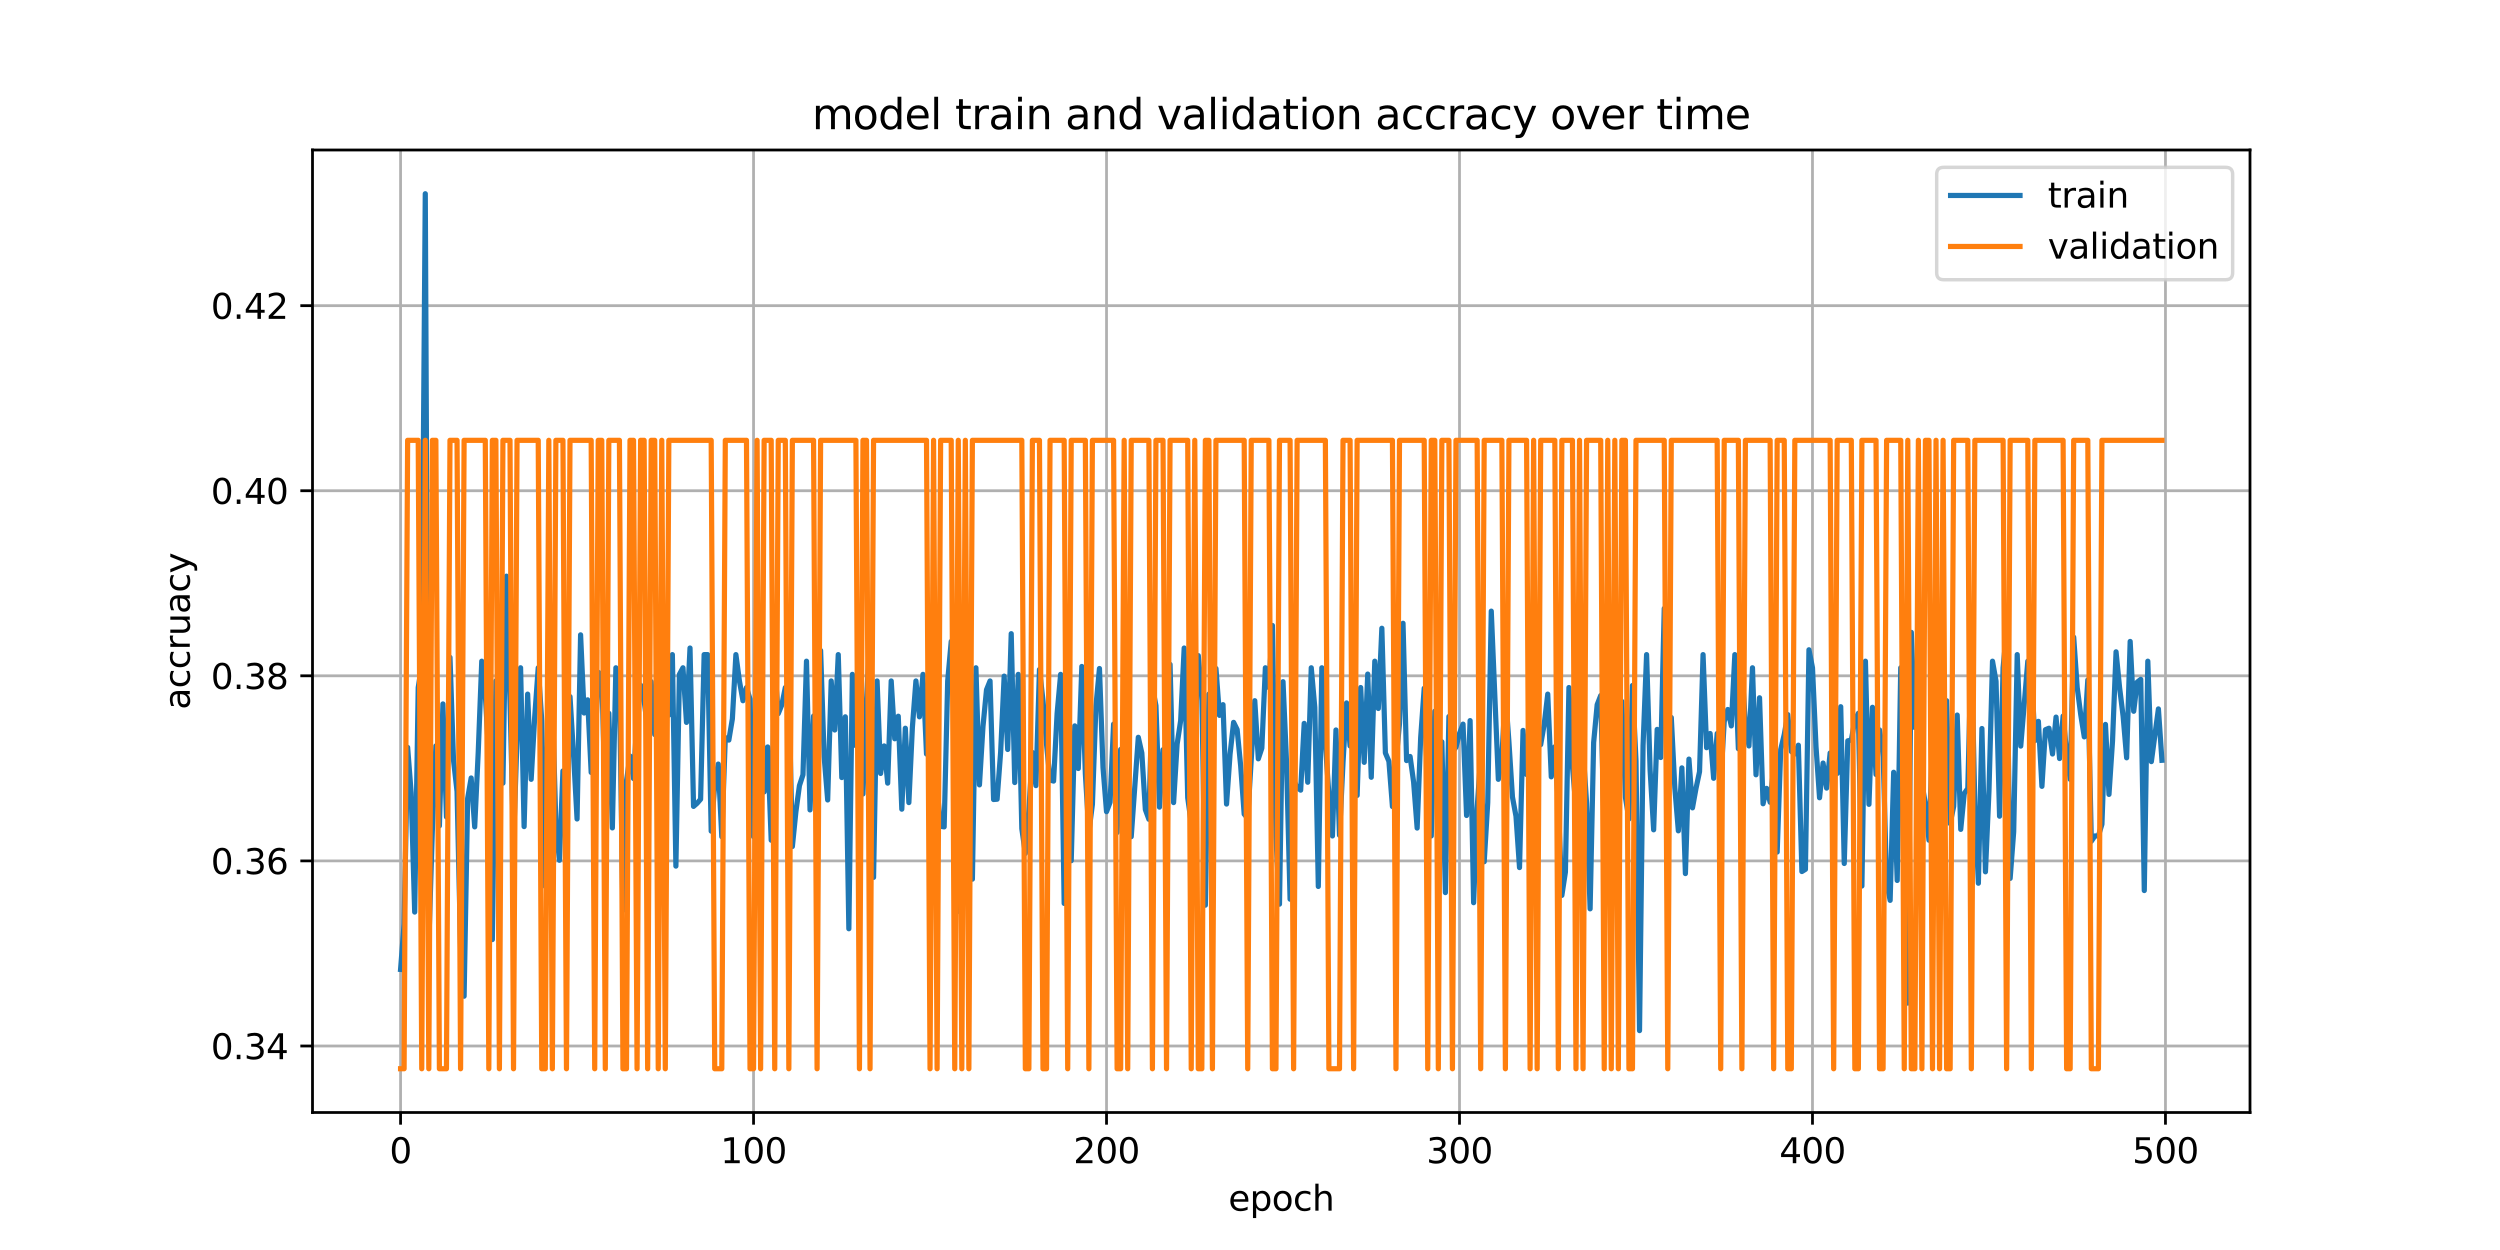 <?xml version="1.0" encoding="utf-8" standalone="no"?>
<!DOCTYPE svg PUBLIC "-//W3C//DTD SVG 1.1//EN"
  "http://www.w3.org/Graphics/SVG/1.1/DTD/svg11.dtd">
<svg xmlns:xlink="http://www.w3.org/1999/xlink" width="720pt" height="360pt" viewBox="0 0 720 360" xmlns="http://www.w3.org/2000/svg" version="1.1">
 <defs>
  <style type="text/css">*{stroke-linejoin: round; stroke-linecap: butt}</style>
 </defs>
 <g id="figure_1">
  <g id="patch_1">
   <path d="M 0 360 
L 720 360 
L 720 0 
L 0 0 
z
" style="fill: #ffffff"/>
  </g>
  <g id="axes_1">
   <g id="patch_2">
    <path d="M 90 320.4 
L 648 320.4 
L 648 43.2 
L 90 43.2 
z
" style="fill: #ffffff"/>
   </g>
   <g id="matplotlib.axis_1">
    <g id="xtick_1">
     <g id="line2d_1">
      <path d="M 115.364 320.4 
L 115.364 43.2 
" clip-path="url(#pd1ad2fa8d9)" style="fill: none; stroke: #b0b0b0; stroke-width: 0.8; stroke-linecap: square"/>
     </g>
     <g id="line2d_2">
      <defs>
       <path id="m863eb919a2" d="M 0 0 
L 0 3.5 
" style="stroke: #000000; stroke-width: 0.8"/>
      </defs>
      <g>
       <use xlink:href="#m863eb919a2" x="115.364" y="320.4" style="stroke: #000000; stroke-width: 0.8"/>
      </g>
     </g>
     <g id="text_1">
      <!-- 0 -->
      <g transform="translate(112.182 334.998) scale(0.1 -0.1)">
       <defs>
        <path id="DejaVuSans-30" d="M 2034 4250 
Q 1547 4250 1301 3770 
Q 1056 3291 1056 2328 
Q 1056 1369 1301 889 
Q 1547 409 2034 409 
Q 2525 409 2770 889 
Q 3016 1369 3016 2328 
Q 3016 3291 2770 3770 
Q 2525 4250 2034 4250 
z
M 2034 4750 
Q 2819 4750 3233 4129 
Q 3647 3509 3647 2328 
Q 3647 1150 3233 529 
Q 2819 -91 2034 -91 
Q 1250 -91 836 529 
Q 422 1150 422 2328 
Q 422 3509 836 4129 
Q 1250 4750 2034 4750 
z
" transform="scale(0.016)"/>
       </defs>
       <use xlink:href="#DejaVuSans-30"/>
      </g>
     </g>
    </g>
    <g id="xtick_2">
     <g id="line2d_3">
      <path d="M 217.021 320.4 
L 217.021 43.2 
" clip-path="url(#pd1ad2fa8d9)" style="fill: none; stroke: #b0b0b0; stroke-width: 0.8; stroke-linecap: square"/>
     </g>
     <g id="line2d_4">
      <g>
       <use xlink:href="#m863eb919a2" x="217.021" y="320.4" style="stroke: #000000; stroke-width: 0.8"/>
      </g>
     </g>
     <g id="text_2">
      <!-- 100 -->
      <g transform="translate(207.478 334.998) scale(0.1 -0.1)">
       <defs>
        <path id="DejaVuSans-31" d="M 794 531 
L 1825 531 
L 1825 4091 
L 703 3866 
L 703 4441 
L 1819 4666 
L 2450 4666 
L 2450 531 
L 3481 531 
L 3481 0 
L 794 0 
L 794 531 
z
" transform="scale(0.016)"/>
       </defs>
       <use xlink:href="#DejaVuSans-31"/>
       <use xlink:href="#DejaVuSans-30" x="63.623"/>
       <use xlink:href="#DejaVuSans-30" x="127.246"/>
      </g>
     </g>
    </g>
    <g id="xtick_3">
     <g id="line2d_5">
      <path d="M 318.679 320.4 
L 318.679 43.2 
" clip-path="url(#pd1ad2fa8d9)" style="fill: none; stroke: #b0b0b0; stroke-width: 0.8; stroke-linecap: square"/>
     </g>
     <g id="line2d_6">
      <g>
       <use xlink:href="#m863eb919a2" x="318.679" y="320.4" style="stroke: #000000; stroke-width: 0.8"/>
      </g>
     </g>
     <g id="text_3">
      <!-- 200 -->
      <g transform="translate(309.136 334.998) scale(0.1 -0.1)">
       <defs>
        <path id="DejaVuSans-32" d="M 1228 531 
L 3431 531 
L 3431 0 
L 469 0 
L 469 531 
Q 828 903 1448 1529 
Q 2069 2156 2228 2338 
Q 2531 2678 2651 2914 
Q 2772 3150 2772 3378 
Q 2772 3750 2511 3984 
Q 2250 4219 1831 4219 
Q 1534 4219 1204 4116 
Q 875 4013 500 3803 
L 500 4441 
Q 881 4594 1212 4672 
Q 1544 4750 1819 4750 
Q 2544 4750 2975 4387 
Q 3406 4025 3406 3419 
Q 3406 3131 3298 2873 
Q 3191 2616 2906 2266 
Q 2828 2175 2409 1742 
Q 1991 1309 1228 531 
z
" transform="scale(0.016)"/>
       </defs>
       <use xlink:href="#DejaVuSans-32"/>
       <use xlink:href="#DejaVuSans-30" x="63.623"/>
       <use xlink:href="#DejaVuSans-30" x="127.246"/>
      </g>
     </g>
    </g>
    <g id="xtick_4">
     <g id="line2d_7">
      <path d="M 420.337 320.4 
L 420.337 43.2 
" clip-path="url(#pd1ad2fa8d9)" style="fill: none; stroke: #b0b0b0; stroke-width: 0.8; stroke-linecap: square"/>
     </g>
     <g id="line2d_8">
      <g>
       <use xlink:href="#m863eb919a2" x="420.337" y="320.4" style="stroke: #000000; stroke-width: 0.8"/>
      </g>
     </g>
     <g id="text_4">
      <!-- 300 -->
      <g transform="translate(410.793 334.998) scale(0.1 -0.1)">
       <defs>
        <path id="DejaVuSans-33" d="M 2597 2516 
Q 3050 2419 3304 2112 
Q 3559 1806 3559 1356 
Q 3559 666 3084 287 
Q 2609 -91 1734 -91 
Q 1441 -91 1130 -33 
Q 819 25 488 141 
L 488 750 
Q 750 597 1062 519 
Q 1375 441 1716 441 
Q 2309 441 2620 675 
Q 2931 909 2931 1356 
Q 2931 1769 2642 2001 
Q 2353 2234 1838 2234 
L 1294 2234 
L 1294 2753 
L 1863 2753 
Q 2328 2753 2575 2939 
Q 2822 3125 2822 3475 
Q 2822 3834 2567 4026 
Q 2313 4219 1838 4219 
Q 1578 4219 1281 4162 
Q 984 4106 628 3988 
L 628 4550 
Q 988 4650 1302 4700 
Q 1616 4750 1894 4750 
Q 2613 4750 3031 4423 
Q 3450 4097 3450 3541 
Q 3450 3153 3228 2886 
Q 3006 2619 2597 2516 
z
" transform="scale(0.016)"/>
       </defs>
       <use xlink:href="#DejaVuSans-33"/>
       <use xlink:href="#DejaVuSans-30" x="63.623"/>
       <use xlink:href="#DejaVuSans-30" x="127.246"/>
      </g>
     </g>
    </g>
    <g id="xtick_5">
     <g id="line2d_9">
      <path d="M 521.995 320.4 
L 521.995 43.2 
" clip-path="url(#pd1ad2fa8d9)" style="fill: none; stroke: #b0b0b0; stroke-width: 0.8; stroke-linecap: square"/>
     </g>
     <g id="line2d_10">
      <g>
       <use xlink:href="#m863eb919a2" x="521.995" y="320.4" style="stroke: #000000; stroke-width: 0.8"/>
      </g>
     </g>
     <g id="text_5">
      <!-- 400 -->
      <g transform="translate(512.451 334.998) scale(0.1 -0.1)">
       <defs>
        <path id="DejaVuSans-34" d="M 2419 4116 
L 825 1625 
L 2419 1625 
L 2419 4116 
z
M 2253 4666 
L 3047 4666 
L 3047 1625 
L 3713 1625 
L 3713 1100 
L 3047 1100 
L 3047 0 
L 2419 0 
L 2419 1100 
L 313 1100 
L 313 1709 
L 2253 4666 
z
" transform="scale(0.016)"/>
       </defs>
       <use xlink:href="#DejaVuSans-34"/>
       <use xlink:href="#DejaVuSans-30" x="63.623"/>
       <use xlink:href="#DejaVuSans-30" x="127.246"/>
      </g>
     </g>
    </g>
    <g id="xtick_6">
     <g id="line2d_11">
      <path d="M 623.653 320.4 
L 623.653 43.2 
" clip-path="url(#pd1ad2fa8d9)" style="fill: none; stroke: #b0b0b0; stroke-width: 0.8; stroke-linecap: square"/>
     </g>
     <g id="line2d_12">
      <g>
       <use xlink:href="#m863eb919a2" x="623.653" y="320.4" style="stroke: #000000; stroke-width: 0.8"/>
      </g>
     </g>
     <g id="text_6">
      <!-- 500 -->
      <g transform="translate(614.109 334.998) scale(0.1 -0.1)">
       <defs>
        <path id="DejaVuSans-35" d="M 691 4666 
L 3169 4666 
L 3169 4134 
L 1269 4134 
L 1269 2991 
Q 1406 3038 1543 3061 
Q 1681 3084 1819 3084 
Q 2600 3084 3056 2656 
Q 3513 2228 3513 1497 
Q 3513 744 3044 326 
Q 2575 -91 1722 -91 
Q 1428 -91 1123 -41 
Q 819 9 494 109 
L 494 744 
Q 775 591 1075 516 
Q 1375 441 1709 441 
Q 2250 441 2565 725 
Q 2881 1009 2881 1497 
Q 2881 1984 2565 2268 
Q 2250 2553 1709 2553 
Q 1456 2553 1204 2497 
Q 953 2441 691 2322 
L 691 4666 
z
" transform="scale(0.016)"/>
       </defs>
       <use xlink:href="#DejaVuSans-35"/>
       <use xlink:href="#DejaVuSans-30" x="63.623"/>
       <use xlink:href="#DejaVuSans-30" x="127.246"/>
      </g>
     </g>
    </g>
    <g id="text_7">
     <!-- epoch -->
     <g transform="translate(353.772 348.677) scale(0.1 -0.1)">
      <defs>
       <path id="DejaVuSans-65" d="M 3597 1894 
L 3597 1613 
L 953 1613 
Q 991 1019 1311 708 
Q 1631 397 2203 397 
Q 2534 397 2845 478 
Q 3156 559 3463 722 
L 3463 178 
Q 3153 47 2828 -22 
Q 2503 -91 2169 -91 
Q 1331 -91 842 396 
Q 353 884 353 1716 
Q 353 2575 817 3079 
Q 1281 3584 2069 3584 
Q 2775 3584 3186 3129 
Q 3597 2675 3597 1894 
z
M 3022 2063 
Q 3016 2534 2758 2815 
Q 2500 3097 2075 3097 
Q 1594 3097 1305 2825 
Q 1016 2553 972 2059 
L 3022 2063 
z
" transform="scale(0.016)"/>
       <path id="DejaVuSans-70" d="M 1159 525 
L 1159 -1331 
L 581 -1331 
L 581 3500 
L 1159 3500 
L 1159 2969 
Q 1341 3281 1617 3432 
Q 1894 3584 2278 3584 
Q 2916 3584 3314 3078 
Q 3713 2572 3713 1747 
Q 3713 922 3314 415 
Q 2916 -91 2278 -91 
Q 1894 -91 1617 61 
Q 1341 213 1159 525 
z
M 3116 1747 
Q 3116 2381 2855 2742 
Q 2594 3103 2138 3103 
Q 1681 3103 1420 2742 
Q 1159 2381 1159 1747 
Q 1159 1113 1420 752 
Q 1681 391 2138 391 
Q 2594 391 2855 752 
Q 3116 1113 3116 1747 
z
" transform="scale(0.016)"/>
       <path id="DejaVuSans-6f" d="M 1959 3097 
Q 1497 3097 1228 2736 
Q 959 2375 959 1747 
Q 959 1119 1226 758 
Q 1494 397 1959 397 
Q 2419 397 2687 759 
Q 2956 1122 2956 1747 
Q 2956 2369 2687 2733 
Q 2419 3097 1959 3097 
z
M 1959 3584 
Q 2709 3584 3137 3096 
Q 3566 2609 3566 1747 
Q 3566 888 3137 398 
Q 2709 -91 1959 -91 
Q 1206 -91 779 398 
Q 353 888 353 1747 
Q 353 2609 779 3096 
Q 1206 3584 1959 3584 
z
" transform="scale(0.016)"/>
       <path id="DejaVuSans-63" d="M 3122 3366 
L 3122 2828 
Q 2878 2963 2633 3030 
Q 2388 3097 2138 3097 
Q 1578 3097 1268 2742 
Q 959 2388 959 1747 
Q 959 1106 1268 751 
Q 1578 397 2138 397 
Q 2388 397 2633 464 
Q 2878 531 3122 666 
L 3122 134 
Q 2881 22 2623 -34 
Q 2366 -91 2075 -91 
Q 1284 -91 818 406 
Q 353 903 353 1747 
Q 353 2603 823 3093 
Q 1294 3584 2113 3584 
Q 2378 3584 2631 3529 
Q 2884 3475 3122 3366 
z
" transform="scale(0.016)"/>
       <path id="DejaVuSans-68" d="M 3513 2113 
L 3513 0 
L 2938 0 
L 2938 2094 
Q 2938 2591 2744 2837 
Q 2550 3084 2163 3084 
Q 1697 3084 1428 2787 
Q 1159 2491 1159 1978 
L 1159 0 
L 581 0 
L 581 4863 
L 1159 4863 
L 1159 2956 
Q 1366 3272 1645 3428 
Q 1925 3584 2291 3584 
Q 2894 3584 3203 3211 
Q 3513 2838 3513 2113 
z
" transform="scale(0.016)"/>
      </defs>
      <use xlink:href="#DejaVuSans-65"/>
      <use xlink:href="#DejaVuSans-70" x="61.523"/>
      <use xlink:href="#DejaVuSans-6f" x="125"/>
      <use xlink:href="#DejaVuSans-63" x="186.182"/>
      <use xlink:href="#DejaVuSans-68" x="241.162"/>
     </g>
    </g>
   </g>
   <g id="matplotlib.axis_2">
    <g id="ytick_1">
     <g id="line2d_13">
      <path d="M 90 301.244 
L 648 301.244 
" clip-path="url(#pd1ad2fa8d9)" style="fill: none; stroke: #b0b0b0; stroke-width: 0.8; stroke-linecap: square"/>
     </g>
     <g id="line2d_14">
      <defs>
       <path id="mafe5e5d0f3" d="M 0 0 
L -3.5 0 
" style="stroke: #000000; stroke-width: 0.8"/>
      </defs>
      <g>
       <use xlink:href="#mafe5e5d0f3" x="90" y="301.244" style="stroke: #000000; stroke-width: 0.8"/>
      </g>
     </g>
     <g id="text_8">
      <!-- 0.34 -->
      <g transform="translate(60.734 305.043) scale(0.1 -0.1)">
       <defs>
        <path id="DejaVuSans-2e" d="M 684 794 
L 1344 794 
L 1344 0 
L 684 0 
L 684 794 
z
" transform="scale(0.016)"/>
       </defs>
       <use xlink:href="#DejaVuSans-30"/>
       <use xlink:href="#DejaVuSans-2e" x="63.623"/>
       <use xlink:href="#DejaVuSans-33" x="95.41"/>
       <use xlink:href="#DejaVuSans-34" x="159.033"/>
      </g>
     </g>
    </g>
    <g id="ytick_2">
     <g id="line2d_15">
      <path d="M 90 247.939 
L 648 247.939 
" clip-path="url(#pd1ad2fa8d9)" style="fill: none; stroke: #b0b0b0; stroke-width: 0.8; stroke-linecap: square"/>
     </g>
     <g id="line2d_16">
      <g>
       <use xlink:href="#mafe5e5d0f3" x="90" y="247.939" style="stroke: #000000; stroke-width: 0.8"/>
      </g>
     </g>
     <g id="text_9">
      <!-- 0.36 -->
      <g transform="translate(60.734 251.739) scale(0.1 -0.1)">
       <defs>
        <path id="DejaVuSans-36" d="M 2113 2584 
Q 1688 2584 1439 2293 
Q 1191 2003 1191 1497 
Q 1191 994 1439 701 
Q 1688 409 2113 409 
Q 2538 409 2786 701 
Q 3034 994 3034 1497 
Q 3034 2003 2786 2293 
Q 2538 2584 2113 2584 
z
M 3366 4563 
L 3366 3988 
Q 3128 4100 2886 4159 
Q 2644 4219 2406 4219 
Q 1781 4219 1451 3797 
Q 1122 3375 1075 2522 
Q 1259 2794 1537 2939 
Q 1816 3084 2150 3084 
Q 2853 3084 3261 2657 
Q 3669 2231 3669 1497 
Q 3669 778 3244 343 
Q 2819 -91 2113 -91 
Q 1303 -91 875 529 
Q 447 1150 447 2328 
Q 447 3434 972 4092 
Q 1497 4750 2381 4750 
Q 2619 4750 2861 4703 
Q 3103 4656 3366 4563 
z
" transform="scale(0.016)"/>
       </defs>
       <use xlink:href="#DejaVuSans-30"/>
       <use xlink:href="#DejaVuSans-2e" x="63.623"/>
       <use xlink:href="#DejaVuSans-33" x="95.41"/>
       <use xlink:href="#DejaVuSans-36" x="159.033"/>
      </g>
     </g>
    </g>
    <g id="ytick_3">
     <g id="line2d_17">
      <path d="M 90 194.635 
L 648 194.635 
" clip-path="url(#pd1ad2fa8d9)" style="fill: none; stroke: #b0b0b0; stroke-width: 0.8; stroke-linecap: square"/>
     </g>
     <g id="line2d_18">
      <g>
       <use xlink:href="#mafe5e5d0f3" x="90" y="194.635" style="stroke: #000000; stroke-width: 0.8"/>
      </g>
     </g>
     <g id="text_10">
      <!-- 0.38 -->
      <g transform="translate(60.734 198.434) scale(0.1 -0.1)">
       <defs>
        <path id="DejaVuSans-38" d="M 2034 2216 
Q 1584 2216 1326 1975 
Q 1069 1734 1069 1313 
Q 1069 891 1326 650 
Q 1584 409 2034 409 
Q 2484 409 2743 651 
Q 3003 894 3003 1313 
Q 3003 1734 2745 1975 
Q 2488 2216 2034 2216 
z
M 1403 2484 
Q 997 2584 770 2862 
Q 544 3141 544 3541 
Q 544 4100 942 4425 
Q 1341 4750 2034 4750 
Q 2731 4750 3128 4425 
Q 3525 4100 3525 3541 
Q 3525 3141 3298 2862 
Q 3072 2584 2669 2484 
Q 3125 2378 3379 2068 
Q 3634 1759 3634 1313 
Q 3634 634 3220 271 
Q 2806 -91 2034 -91 
Q 1263 -91 848 271 
Q 434 634 434 1313 
Q 434 1759 690 2068 
Q 947 2378 1403 2484 
z
M 1172 3481 
Q 1172 3119 1398 2916 
Q 1625 2713 2034 2713 
Q 2441 2713 2670 2916 
Q 2900 3119 2900 3481 
Q 2900 3844 2670 4047 
Q 2441 4250 2034 4250 
Q 1625 4250 1398 4047 
Q 1172 3844 1172 3481 
z
" transform="scale(0.016)"/>
       </defs>
       <use xlink:href="#DejaVuSans-30"/>
       <use xlink:href="#DejaVuSans-2e" x="63.623"/>
       <use xlink:href="#DejaVuSans-33" x="95.41"/>
       <use xlink:href="#DejaVuSans-38" x="159.033"/>
      </g>
     </g>
    </g>
    <g id="ytick_4">
     <g id="line2d_19">
      <path d="M 90 141.331 
L 648 141.331 
" clip-path="url(#pd1ad2fa8d9)" style="fill: none; stroke: #b0b0b0; stroke-width: 0.8; stroke-linecap: square"/>
     </g>
     <g id="line2d_20">
      <g>
       <use xlink:href="#mafe5e5d0f3" x="90" y="141.331" style="stroke: #000000; stroke-width: 0.8"/>
      </g>
     </g>
     <g id="text_11">
      <!-- 0.40 -->
      <g transform="translate(60.734 145.13) scale(0.1 -0.1)">
       <use xlink:href="#DejaVuSans-30"/>
       <use xlink:href="#DejaVuSans-2e" x="63.623"/>
       <use xlink:href="#DejaVuSans-34" x="95.41"/>
       <use xlink:href="#DejaVuSans-30" x="159.033"/>
      </g>
     </g>
    </g>
    <g id="ytick_5">
     <g id="line2d_21">
      <path d="M 90 88.026 
L 648 88.026 
" clip-path="url(#pd1ad2fa8d9)" style="fill: none; stroke: #b0b0b0; stroke-width: 0.8; stroke-linecap: square"/>
     </g>
     <g id="line2d_22">
      <g>
       <use xlink:href="#mafe5e5d0f3" x="90" y="88.026" style="stroke: #000000; stroke-width: 0.8"/>
      </g>
     </g>
     <g id="text_12">
      <!-- 0.42 -->
      <g transform="translate(60.734 91.825) scale(0.1 -0.1)">
       <use xlink:href="#DejaVuSans-30"/>
       <use xlink:href="#DejaVuSans-2e" x="63.623"/>
       <use xlink:href="#DejaVuSans-34" x="95.41"/>
       <use xlink:href="#DejaVuSans-32" x="159.033"/>
      </g>
     </g>
    </g>
    <g id="text_13">
     <!-- accruacy -->
     <g transform="translate(54.655 204.359) rotate(-90) scale(0.1 -0.1)">
      <defs>
       <path id="DejaVuSans-61" d="M 2194 1759 
Q 1497 1759 1228 1600 
Q 959 1441 959 1056 
Q 959 750 1161 570 
Q 1363 391 1709 391 
Q 2188 391 2477 730 
Q 2766 1069 2766 1631 
L 2766 1759 
L 2194 1759 
z
M 3341 1997 
L 3341 0 
L 2766 0 
L 2766 531 
Q 2569 213 2275 61 
Q 1981 -91 1556 -91 
Q 1019 -91 701 211 
Q 384 513 384 1019 
Q 384 1609 779 1909 
Q 1175 2209 1959 2209 
L 2766 2209 
L 2766 2266 
Q 2766 2663 2505 2880 
Q 2244 3097 1772 3097 
Q 1472 3097 1187 3025 
Q 903 2953 641 2809 
L 641 3341 
Q 956 3463 1253 3523 
Q 1550 3584 1831 3584 
Q 2591 3584 2966 3190 
Q 3341 2797 3341 1997 
z
" transform="scale(0.016)"/>
       <path id="DejaVuSans-72" d="M 2631 2963 
Q 2534 3019 2420 3045 
Q 2306 3072 2169 3072 
Q 1681 3072 1420 2755 
Q 1159 2438 1159 1844 
L 1159 0 
L 581 0 
L 581 3500 
L 1159 3500 
L 1159 2956 
Q 1341 3275 1631 3429 
Q 1922 3584 2338 3584 
Q 2397 3584 2469 3576 
Q 2541 3569 2628 3553 
L 2631 2963 
z
" transform="scale(0.016)"/>
       <path id="DejaVuSans-75" d="M 544 1381 
L 544 3500 
L 1119 3500 
L 1119 1403 
Q 1119 906 1312 657 
Q 1506 409 1894 409 
Q 2359 409 2629 706 
Q 2900 1003 2900 1516 
L 2900 3500 
L 3475 3500 
L 3475 0 
L 2900 0 
L 2900 538 
Q 2691 219 2414 64 
Q 2138 -91 1772 -91 
Q 1169 -91 856 284 
Q 544 659 544 1381 
z
M 1991 3584 
L 1991 3584 
z
" transform="scale(0.016)"/>
       <path id="DejaVuSans-79" d="M 2059 -325 
Q 1816 -950 1584 -1140 
Q 1353 -1331 966 -1331 
L 506 -1331 
L 506 -850 
L 844 -850 
Q 1081 -850 1212 -737 
Q 1344 -625 1503 -206 
L 1606 56 
L 191 3500 
L 800 3500 
L 1894 763 
L 2988 3500 
L 3597 3500 
L 2059 -325 
z
" transform="scale(0.016)"/>
      </defs>
      <use xlink:href="#DejaVuSans-61"/>
      <use xlink:href="#DejaVuSans-63" x="61.279"/>
      <use xlink:href="#DejaVuSans-63" x="116.26"/>
      <use xlink:href="#DejaVuSans-72" x="171.24"/>
      <use xlink:href="#DejaVuSans-75" x="212.354"/>
      <use xlink:href="#DejaVuSans-61" x="275.732"/>
      <use xlink:href="#DejaVuSans-63" x="337.012"/>
      <use xlink:href="#DejaVuSans-79" x="391.992"/>
     </g>
    </g>
   </g>
   <g id="line2d_23">
    <path d="M 115.364 279.194 
L 116.38 266.086 
L 117.397 215.253 
L 118.413 228.362 
L 119.43 262.672 
L 120.447 198.014 
L 121.463 191.523 
L 122.48 55.8 
L 123.496 271.902 
L 124.513 239.278 
L 125.529 214.831 
L 126.546 237.845 
L 127.563 202.734 
L 128.579 235.274 
L 129.596 189.331 
L 130.612 218.962 
L 131.629 227.94 
L 132.645 272.788 
L 133.662 286.908 
L 134.679 229.963 
L 135.695 224.062 
L 136.712 238.14 
L 137.728 216.644 
L 138.745 190.427 
L 139.762 199.91 
L 140.778 217.951 
L 141.795 270.596 
L 142.811 196.117 
L 143.828 199.91 
L 144.844 225.538 
L 145.861 165.938 
L 146.878 201.807 
L 147.894 242.777 
L 148.911 212.471 
L 149.927 192.323 
L 150.944 238.056 
L 151.96 199.91 
L 152.977 224.442 
L 153.994 206.444 
L 155.01 192.323 
L 156.027 207.624 
L 157.043 255.253 
L 158.06 193.124 
L 159.077 201.807 
L 160.093 237.382 
L 161.11 247.75 
L 162.126 222.039 
L 163.143 239.152 
L 164.159 200.627 
L 165.176 217.234 
L 166.193 235.864 
L 167.209 182.84 
L 168.226 205.348 
L 169.242 201.554 
L 170.259 222.461 
L 171.275 216.644 
L 172.292 193.63 
L 173.309 194.22 
L 174.325 231.734 
L 175.342 205.432 
L 176.358 238.435 
L 177.375 192.323 
L 178.392 198.014 
L 179.408 262.166 
L 180.425 224.947 
L 181.441 217.74 
L 182.458 224.231 
L 183.474 206.612 
L 184.491 197.339 
L 185.508 201.807 
L 186.524 209.731 
L 187.541 196.328 
L 188.557 211.544 
L 189.574 193.419 
L 190.59 242.06 
L 191.607 200.332 
L 192.624 205.938 
L 193.64 188.53 
L 194.657 249.436 
L 195.673 194.22 
L 196.69 192.323 
L 197.707 208.045 
L 198.723 186.633 
L 199.74 232.239 
L 200.756 231.354 
L 201.773 230.174 
L 202.789 188.53 
L 203.806 188.53 
L 204.823 239.363 
L 205.839 225.959 
L 206.856 220.058 
L 207.872 240.964 
L 208.889 212.429 
L 209.905 213.145 
L 210.922 207.034 
L 211.939 188.53 
L 212.955 196.117 
L 213.972 201.807 
L 214.988 198.014 
L 216.005 201.343 
L 217.021 240.964 
L 218.038 197.128 
L 219.055 198.014 
L 220.071 228.066 
L 221.088 215.127 
L 222.104 241.976 
L 223.121 192.408 
L 224.138 205.516 
L 225.154 203.03 
L 226.171 198.014 
L 227.187 198.52 
L 228.204 243.788 
L 229.22 233.757 
L 230.237 226.254 
L 231.254 223.135 
L 232.27 190.427 
L 233.287 233.251 
L 234.303 206.233 
L 235.32 205.643 
L 236.336 187.35 
L 237.353 217.951 
L 238.37 230.385 
L 239.386 196.117 
L 240.403 210.237 
L 241.419 188.53 
L 242.436 223.936 
L 243.453 206.444 
L 244.469 267.477 
L 245.486 194.22 
L 246.502 214.747 
L 247.519 193.209 
L 248.535 228.657 
L 249.552 201.807 
L 250.569 182.629 
L 251.585 252.682 
L 252.602 196.117 
L 253.618 222.756 
L 254.635 214.831 
L 255.651 225.538 
L 256.668 196.117 
L 257.685 212.766 
L 258.701 206.275 
L 259.718 233.04 
L 260.734 209.731 
L 261.751 231.143 
L 262.768 209.436 
L 263.784 196.117 
L 264.801 206.444 
L 265.817 194.22 
L 266.834 217.15 
L 267.85 217.445 
L 268.867 236.581 
L 269.884 227.055 
L 270.9 237.972 
L 271.917 238.14 
L 272.933 196.117 
L 273.95 184.736 
L 274.966 197.719 
L 275.983 262.461 
L 277 181.828 
L 278.016 223.177 
L 279.033 205.137 
L 280.049 253.188 
L 281.066 192.323 
L 282.083 226.043 
L 283.099 209.226 
L 284.116 198.646 
L 285.132 196.117 
L 286.149 230.258 
L 287.165 230.174 
L 288.182 216.644 
L 289.199 194.726 
L 290.215 215.843 
L 291.232 182.503 
L 292.248 225.369 
L 293.265 194.22 
L 294.281 238.646 
L 295.298 245.769 
L 296.315 233.377 
L 297.331 216.728 
L 298.348 226.254 
L 299.364 192.829 
L 300.381 201.723 
L 301.398 214.326 
L 302.414 224.652 
L 303.431 224.947 
L 304.447 205.474 
L 305.464 194.22 
L 306.48 260.185 
L 307.497 220.48 
L 308.514 247.877 
L 309.53 209.057 
L 310.547 221.323 
L 311.563 191.944 
L 312.58 222.84 
L 313.596 239.658 
L 314.613 231.649 
L 315.63 203.325 
L 316.646 192.534 
L 317.663 221.027 
L 318.679 233.757 
L 319.696 231.059 
L 320.713 208.551 
L 321.729 239.742 
L 322.746 215.843 
L 323.762 245.095 
L 324.779 222.039 
L 325.795 240.964 
L 327.829 212.345 
L 328.845 216.855 
L 329.862 233.167 
L 330.878 235.949 
L 331.895 197.719 
L 332.911 203.24 
L 333.928 232.45 
L 334.945 215.927 
L 335.961 221.323 
L 336.978 191.354 
L 337.994 231.143 
L 339.011 214.326 
L 340.028 207.539 
L 341.044 186.633 
L 342.061 229.753 
L 343.077 237.044 
L 345.11 188.825 
L 346.127 200.332 
L 347.144 260.691 
L 348.16 199.91 
L 349.177 203.915 
L 350.193 192.534 
L 351.21 206.022 
L 352.226 202.945 
L 353.243 231.565 
L 354.26 217.15 
L 355.276 208.045 
L 356.293 210.111 
L 357.309 220.522 
L 358.326 234.473 
L 359.343 235.653 
L 361.376 201.807 
L 362.392 218.541 
L 363.409 215.464 
L 364.425 192.323 
L 365.442 198.014 
L 366.459 180.142 
L 367.475 241.344 
L 368.492 260.395 
L 369.508 196.328 
L 370.525 219.637 
L 371.541 258.962 
L 372.558 224.652 
L 373.575 226.844 
L 374.591 227.561 
L 375.608 208.34 
L 376.624 225.285 
L 377.641 192.323 
L 378.657 203.704 
L 379.674 255.295 
L 380.691 192.323 
L 381.707 214.157 
L 382.724 228.867 
L 383.74 240.754 
L 384.757 210.237 
L 385.774 240.543 
L 386.79 219.552 
L 387.807 202.439 
L 388.823 214.831 
L 389.84 202.439 
L 390.856 229.078 
L 391.873 198.014 
L 392.89 219.552 
L 393.906 194.136 
L 394.923 223.852 
L 395.939 190.427 
L 396.956 204.041 
L 397.972 180.943 
L 398.989 216.855 
L 400.006 219.257 
L 401.022 232.281 
L 402.039 219.215 
L 403.055 208.425 
L 404.072 179.51 
L 405.089 219.046 
L 406.105 217.866 
L 407.122 225.242 
L 408.138 238.477 
L 409.155 212.429 
L 410.171 198.224 
L 411.188 227.434 
L 412.205 240.754 
L 413.221 204.842 
L 414.238 213.525 
L 415.254 213.651 
L 416.271 257.066 
L 417.287 206.359 
L 418.304 216.644 
L 419.321 215.169 
L 420.337 211.249 
L 421.354 208.551 
L 422.37 234.853 
L 423.387 207.539 
L 424.404 259.974 
L 425.42 232.745 
L 426.437 218.035 
L 427.453 248.172 
L 428.47 231.143 
L 429.486 176.011 
L 431.52 224.442 
L 432.536 218.035 
L 433.553 199.615 
L 434.569 213.651 
L 435.586 229.542 
L 436.602 235.063 
L 437.619 249.858 
L 438.636 210.364 
L 439.652 223.051 
L 440.669 212.134 
L 441.685 214.452 
L 442.702 209.521 
L 443.719 214.452 
L 444.735 208.551 
L 445.752 199.91 
L 446.768 223.725 
L 447.785 215.084 
L 448.801 231.649 
L 449.818 257.866 
L 450.835 251.165 
L 451.851 198.014 
L 452.868 220.732 
L 453.884 232.745 
L 454.901 240.88 
L 455.917 215.801 
L 456.934 231.27 
L 457.951 261.744 
L 458.967 213.862 
L 459.984 202.945 
L 461 200.332 
L 462.017 239.658 
L 463.034 227.982 
L 464.05 262.081 
L 465.067 217.529 
L 466.083 224.442 
L 467.1 202.018 
L 468.116 229.626 
L 469.133 235.864 
L 470.15 197.424 
L 471.166 219.131 
L 472.183 296.813 
L 473.199 214.747 
L 474.216 188.53 
L 475.232 221.828 
L 476.249 238.983 
L 477.266 210.069 
L 478.282 218.161 
L 479.299 175.253 
L 480.315 218.035 
L 481.332 206.654 
L 482.349 226.928 
L 483.365 239.278 
L 484.382 221.154 
L 485.398 251.586 
L 486.415 218.625 
L 487.431 232.661 
L 488.448 227.055 
L 489.465 222.25 
L 490.481 188.53 
L 491.498 215.337 
L 492.514 211.249 
L 493.531 224.147 
L 494.547 211.249 
L 495.564 225.242 
L 496.581 207.75 
L 497.597 204.336 
L 498.614 209.057 
L 499.63 188.53 
L 500.647 215.632 
L 501.664 192.323 
L 502.68 208.635 
L 503.697 214.831 
L 504.713 192.323 
L 505.73 223.135 
L 506.746 200.964 
L 507.763 231.481 
L 508.78 227.055 
L 509.796 231.059 
L 510.813 220.943 
L 511.829 245.39 
L 512.846 215.843 
L 513.862 211.544 
L 514.879 205.811 
L 515.896 216.433 
L 516.912 217.15 
L 517.929 214.621 
L 518.945 250.996 
L 519.962 250.364 
L 520.979 187.139 
L 521.995 192.323 
L 523.012 215.084 
L 524.028 229.753 
L 525.045 219.763 
L 526.061 226.971 
L 527.078 216.855 
L 528.095 220.564 
L 529.111 222.756 
L 530.128 203.535 
L 531.144 248.678 
L 532.161 213.356 
L 533.177 213.145 
L 534.194 207.413 
L 535.211 205.432 
L 536.227 255.169 
L 537.244 190.427 
L 538.26 231.649 
L 539.277 203.704 
L 540.293 223.051 
L 541.31 210.237 
L 542.327 216.517 
L 543.343 254.284 
L 544.36 259.299 
L 545.376 222.418 
L 546.393 253.567 
L 547.41 192.323 
L 548.426 210.026 
L 549.443 288.889 
L 550.459 182.123 
L 551.476 209.521 
L 552.492 202.355 
L 553.509 225.622 
L 554.526 231.565 
L 555.542 241.976 
L 556.559 213.441 
L 557.575 221.955 
L 558.592 196.117 
L 559.608 203.114 
L 560.625 201.807 
L 561.642 237.171 
L 562.658 232.239 
L 563.675 205.938 
L 564.691 238.857 
L 565.708 228.53 
L 566.725 227.055 
L 567.741 186.212 
L 568.758 231.86 
L 569.774 254.368 
L 570.791 209.816 
L 571.807 251.08 
L 572.824 227.771 
L 573.841 190.427 
L 574.857 196.201 
L 575.874 235.063 
L 576.89 192.323 
L 577.907 181.533 
L 578.923 252.977 
L 579.94 239.573 
L 580.957 188.53 
L 581.973 214.874 
L 584.006 190.427 
L 585.023 192.619 
L 586.04 213.314 
L 587.056 207.75 
L 588.073 226.465 
L 589.089 210.153 
L 590.106 209.731 
L 591.122 217.15 
L 592.139 206.528 
L 593.156 218.456 
L 594.172 206.233 
L 595.189 216.728 
L 596.205 224.442 
L 597.222 183.514 
L 598.238 198.014 
L 599.255 205.854 
L 600.272 212.218 
L 601.288 195.822 
L 602.305 242.271 
L 603.321 240.754 
L 604.338 240.754 
L 605.355 237.382 
L 606.371 208.635 
L 607.388 228.783 
L 608.404 213.441 
L 609.421 187.729 
L 610.437 198.014 
L 611.454 206.233 
L 612.471 218.246 
L 613.487 184.736 
L 614.504 204.842 
L 615.52 196.454 
L 616.537 195.653 
L 617.553 256.476 
L 618.57 190.427 
L 619.587 219.342 
L 621.62 204.168 
L 622.636 218.962 
L 622.636 218.962 
" clip-path="url(#pd1ad2fa8d9)" style="fill: none; stroke: #1f77b4; stroke-width: 1.5; stroke-linecap: square"/>
   </g>
   <g id="line2d_24">
    <path d="M 115.364 307.8 
L 116.38 307.8 
L 117.397 126.809 
L 120.447 126.809 
L 121.463 307.8 
L 122.48 126.809 
L 123.496 307.8 
L 124.513 126.809 
L 125.529 126.809 
L 126.546 307.8 
L 128.579 307.8 
L 129.596 126.809 
L 131.629 126.809 
L 132.645 307.8 
L 133.662 126.809 
L 139.762 126.809 
L 140.778 307.8 
L 141.795 126.809 
L 142.811 126.809 
L 143.828 307.8 
L 144.844 126.809 
L 146.878 126.809 
L 147.894 307.8 
L 148.911 126.809 
L 155.01 126.809 
L 156.027 307.8 
L 157.043 307.8 
L 158.06 126.809 
L 159.077 307.8 
L 160.093 126.809 
L 162.126 126.809 
L 163.143 307.8 
L 164.159 126.809 
L 170.259 126.809 
L 171.275 307.8 
L 172.292 126.809 
L 173.309 126.809 
L 174.325 307.8 
L 175.342 126.809 
L 178.392 126.809 
L 179.408 307.8 
L 180.425 307.8 
L 181.441 126.809 
L 182.458 126.809 
L 183.474 307.8 
L 184.491 126.809 
L 185.508 126.809 
L 186.524 307.8 
L 187.541 126.809 
L 188.557 126.809 
L 189.574 307.8 
L 190.59 126.809 
L 191.607 307.8 
L 192.624 126.809 
L 204.823 126.809 
L 205.839 307.8 
L 207.872 307.8 
L 208.889 126.809 
L 214.988 126.809 
L 216.005 307.8 
L 217.021 307.8 
L 218.038 126.809 
L 219.055 307.8 
L 220.071 126.809 
L 222.104 126.809 
L 223.121 307.8 
L 224.138 126.809 
L 226.171 126.809 
L 227.187 307.8 
L 228.204 126.809 
L 234.303 126.809 
L 235.32 307.8 
L 236.336 126.809 
L 246.502 126.809 
L 247.519 307.8 
L 248.535 126.809 
L 249.552 126.809 
L 250.569 307.8 
L 251.585 126.809 
L 266.834 126.809 
L 267.85 307.8 
L 268.867 126.809 
L 269.884 307.8 
L 270.9 126.809 
L 273.95 126.809 
L 274.966 307.8 
L 275.983 126.809 
L 277 307.8 
L 278.016 126.809 
L 279.033 307.8 
L 280.049 126.809 
L 294.281 126.809 
L 295.298 307.8 
L 296.315 307.8 
L 297.331 126.809 
L 299.364 126.809 
L 300.381 307.8 
L 301.398 307.8 
L 302.414 126.809 
L 306.48 126.809 
L 307.497 307.8 
L 308.514 126.809 
L 312.58 126.809 
L 313.596 307.8 
L 314.613 126.809 
L 320.713 126.809 
L 321.729 307.8 
L 322.746 307.8 
L 323.762 126.809 
L 324.779 307.8 
L 325.795 126.809 
L 330.878 126.809 
L 331.895 307.8 
L 332.911 126.809 
L 334.945 126.809 
L 335.961 307.8 
L 336.978 126.809 
L 342.061 126.809 
L 343.077 307.8 
L 344.094 126.809 
L 345.11 307.8 
L 346.127 307.8 
L 347.144 126.809 
L 348.16 126.809 
L 349.177 307.8 
L 350.193 126.809 
L 358.326 126.809 
L 359.343 307.8 
L 360.359 126.809 
L 365.442 126.809 
L 366.459 307.8 
L 367.475 307.8 
L 368.492 126.809 
L 371.541 126.809 
L 372.558 307.8 
L 373.575 126.809 
L 381.707 126.809 
L 382.724 307.8 
L 385.774 307.8 
L 386.79 126.809 
L 388.823 126.809 
L 389.84 307.8 
L 390.856 126.809 
L 401.022 126.809 
L 402.039 307.8 
L 403.055 126.809 
L 410.171 126.809 
L 411.188 307.8 
L 412.205 126.809 
L 413.221 126.809 
L 414.238 307.8 
L 415.254 126.809 
L 417.287 126.809 
L 418.304 307.8 
L 419.321 126.809 
L 425.42 126.809 
L 426.437 307.8 
L 427.453 126.809 
L 432.536 126.809 
L 433.553 307.8 
L 434.569 126.809 
L 439.652 126.809 
L 440.669 307.8 
L 441.685 126.809 
L 442.702 307.8 
L 443.719 126.809 
L 447.785 126.809 
L 448.801 307.8 
L 449.818 126.809 
L 452.868 126.809 
L 453.884 307.8 
L 454.901 126.809 
L 455.917 307.8 
L 456.934 126.809 
L 461 126.809 
L 462.017 307.8 
L 463.034 126.809 
L 464.05 307.8 
L 465.067 126.809 
L 466.083 307.8 
L 467.1 126.809 
L 468.116 126.809 
L 469.133 307.8 
L 470.15 307.8 
L 471.166 126.809 
L 479.299 126.809 
L 480.315 307.8 
L 481.332 126.809 
L 494.547 126.809 
L 495.564 307.8 
L 496.581 126.809 
L 500.647 126.809 
L 501.664 307.8 
L 502.68 126.809 
L 509.796 126.809 
L 510.813 307.8 
L 511.829 126.809 
L 513.862 126.809 
L 514.879 307.8 
L 515.896 307.8 
L 516.912 126.809 
L 527.078 126.809 
L 528.095 307.8 
L 529.111 126.809 
L 533.177 126.809 
L 534.194 307.8 
L 535.211 307.8 
L 536.227 126.809 
L 540.293 126.809 
L 541.31 307.8 
L 542.327 307.8 
L 543.343 126.809 
L 547.41 126.809 
L 548.426 307.8 
L 549.443 126.809 
L 550.459 307.8 
L 551.476 307.8 
L 552.492 126.809 
L 553.509 307.8 
L 554.526 126.809 
L 555.542 126.809 
L 556.559 307.8 
L 557.575 126.809 
L 558.592 307.8 
L 559.608 126.809 
L 560.625 307.8 
L 561.642 307.8 
L 562.658 126.809 
L 566.725 126.809 
L 567.741 307.8 
L 568.758 126.809 
L 576.89 126.809 
L 577.907 307.8 
L 578.923 126.809 
L 584.006 126.809 
L 585.023 307.8 
L 586.04 126.809 
L 594.172 126.809 
L 595.189 307.8 
L 596.205 307.8 
L 597.222 126.809 
L 601.288 126.809 
L 602.305 307.8 
L 604.338 307.8 
L 605.355 126.809 
L 622.636 126.809 
L 622.636 126.809 
" clip-path="url(#pd1ad2fa8d9)" style="fill: none; stroke: #ff7f0e; stroke-width: 1.5; stroke-linecap: square"/>
   </g>
   <g id="patch_3">
    <path d="M 90 320.4 
L 90 43.2 
" style="fill: none; stroke: #000000; stroke-width: 0.8; stroke-linejoin: miter; stroke-linecap: square"/>
   </g>
   <g id="patch_4">
    <path d="M 648 320.4 
L 648 43.2 
" style="fill: none; stroke: #000000; stroke-width: 0.8; stroke-linejoin: miter; stroke-linecap: square"/>
   </g>
   <g id="patch_5">
    <path d="M 90 320.4 
L 648 320.4 
" style="fill: none; stroke: #000000; stroke-width: 0.8; stroke-linejoin: miter; stroke-linecap: square"/>
   </g>
   <g id="patch_6">
    <path d="M 90 43.2 
L 648 43.2 
" style="fill: none; stroke: #000000; stroke-width: 0.8; stroke-linejoin: miter; stroke-linecap: square"/>
   </g>
   <g id="text_14">
    <!-- model train and validation accracy over time -->
    <g transform="translate(233.876 37.2) scale(0.12 -0.12)">
     <defs>
      <path id="DejaVuSans-6d" d="M 3328 2828 
Q 3544 3216 3844 3400 
Q 4144 3584 4550 3584 
Q 5097 3584 5394 3201 
Q 5691 2819 5691 2113 
L 5691 0 
L 5113 0 
L 5113 2094 
Q 5113 2597 4934 2840 
Q 4756 3084 4391 3084 
Q 3944 3084 3684 2787 
Q 3425 2491 3425 1978 
L 3425 0 
L 2847 0 
L 2847 2094 
Q 2847 2600 2669 2842 
Q 2491 3084 2119 3084 
Q 1678 3084 1418 2786 
Q 1159 2488 1159 1978 
L 1159 0 
L 581 0 
L 581 3500 
L 1159 3500 
L 1159 2956 
Q 1356 3278 1631 3431 
Q 1906 3584 2284 3584 
Q 2666 3584 2933 3390 
Q 3200 3197 3328 2828 
z
" transform="scale(0.016)"/>
      <path id="DejaVuSans-64" d="M 2906 2969 
L 2906 4863 
L 3481 4863 
L 3481 0 
L 2906 0 
L 2906 525 
Q 2725 213 2448 61 
Q 2172 -91 1784 -91 
Q 1150 -91 751 415 
Q 353 922 353 1747 
Q 353 2572 751 3078 
Q 1150 3584 1784 3584 
Q 2172 3584 2448 3432 
Q 2725 3281 2906 2969 
z
M 947 1747 
Q 947 1113 1208 752 
Q 1469 391 1925 391 
Q 2381 391 2643 752 
Q 2906 1113 2906 1747 
Q 2906 2381 2643 2742 
Q 2381 3103 1925 3103 
Q 1469 3103 1208 2742 
Q 947 2381 947 1747 
z
" transform="scale(0.016)"/>
      <path id="DejaVuSans-6c" d="M 603 4863 
L 1178 4863 
L 1178 0 
L 603 0 
L 603 4863 
z
" transform="scale(0.016)"/>
      <path id="DejaVuSans-20" transform="scale(0.016)"/>
      <path id="DejaVuSans-74" d="M 1172 4494 
L 1172 3500 
L 2356 3500 
L 2356 3053 
L 1172 3053 
L 1172 1153 
Q 1172 725 1289 603 
Q 1406 481 1766 481 
L 2356 481 
L 2356 0 
L 1766 0 
Q 1100 0 847 248 
Q 594 497 594 1153 
L 594 3053 
L 172 3053 
L 172 3500 
L 594 3500 
L 594 4494 
L 1172 4494 
z
" transform="scale(0.016)"/>
      <path id="DejaVuSans-69" d="M 603 3500 
L 1178 3500 
L 1178 0 
L 603 0 
L 603 3500 
z
M 603 4863 
L 1178 4863 
L 1178 4134 
L 603 4134 
L 603 4863 
z
" transform="scale(0.016)"/>
      <path id="DejaVuSans-6e" d="M 3513 2113 
L 3513 0 
L 2938 0 
L 2938 2094 
Q 2938 2591 2744 2837 
Q 2550 3084 2163 3084 
Q 1697 3084 1428 2787 
Q 1159 2491 1159 1978 
L 1159 0 
L 581 0 
L 581 3500 
L 1159 3500 
L 1159 2956 
Q 1366 3272 1645 3428 
Q 1925 3584 2291 3584 
Q 2894 3584 3203 3211 
Q 3513 2838 3513 2113 
z
" transform="scale(0.016)"/>
      <path id="DejaVuSans-76" d="M 191 3500 
L 800 3500 
L 1894 563 
L 2988 3500 
L 3597 3500 
L 2284 0 
L 1503 0 
L 191 3500 
z
" transform="scale(0.016)"/>
     </defs>
     <use xlink:href="#DejaVuSans-6d"/>
     <use xlink:href="#DejaVuSans-6f" x="97.412"/>
     <use xlink:href="#DejaVuSans-64" x="158.594"/>
     <use xlink:href="#DejaVuSans-65" x="222.07"/>
     <use xlink:href="#DejaVuSans-6c" x="283.594"/>
     <use xlink:href="#DejaVuSans-20" x="311.377"/>
     <use xlink:href="#DejaVuSans-74" x="343.164"/>
     <use xlink:href="#DejaVuSans-72" x="382.373"/>
     <use xlink:href="#DejaVuSans-61" x="423.486"/>
     <use xlink:href="#DejaVuSans-69" x="484.766"/>
     <use xlink:href="#DejaVuSans-6e" x="512.549"/>
     <use xlink:href="#DejaVuSans-20" x="575.928"/>
     <use xlink:href="#DejaVuSans-61" x="607.715"/>
     <use xlink:href="#DejaVuSans-6e" x="668.994"/>
     <use xlink:href="#DejaVuSans-64" x="732.373"/>
     <use xlink:href="#DejaVuSans-20" x="795.85"/>
     <use xlink:href="#DejaVuSans-76" x="827.637"/>
     <use xlink:href="#DejaVuSans-61" x="886.816"/>
     <use xlink:href="#DejaVuSans-6c" x="948.096"/>
     <use xlink:href="#DejaVuSans-69" x="975.879"/>
     <use xlink:href="#DejaVuSans-64" x="1003.662"/>
     <use xlink:href="#DejaVuSans-61" x="1067.139"/>
     <use xlink:href="#DejaVuSans-74" x="1128.418"/>
     <use xlink:href="#DejaVuSans-69" x="1167.627"/>
     <use xlink:href="#DejaVuSans-6f" x="1195.41"/>
     <use xlink:href="#DejaVuSans-6e" x="1256.592"/>
     <use xlink:href="#DejaVuSans-20" x="1319.971"/>
     <use xlink:href="#DejaVuSans-61" x="1351.758"/>
     <use xlink:href="#DejaVuSans-63" x="1413.037"/>
     <use xlink:href="#DejaVuSans-63" x="1468.018"/>
     <use xlink:href="#DejaVuSans-72" x="1522.998"/>
     <use xlink:href="#DejaVuSans-61" x="1564.111"/>
     <use xlink:href="#DejaVuSans-63" x="1625.391"/>
     <use xlink:href="#DejaVuSans-79" x="1680.371"/>
     <use xlink:href="#DejaVuSans-20" x="1739.551"/>
     <use xlink:href="#DejaVuSans-6f" x="1771.338"/>
     <use xlink:href="#DejaVuSans-76" x="1832.52"/>
     <use xlink:href="#DejaVuSans-65" x="1891.699"/>
     <use xlink:href="#DejaVuSans-72" x="1953.223"/>
     <use xlink:href="#DejaVuSans-20" x="1994.336"/>
     <use xlink:href="#DejaVuSans-74" x="2026.123"/>
     <use xlink:href="#DejaVuSans-69" x="2065.332"/>
     <use xlink:href="#DejaVuSans-6d" x="2093.115"/>
     <use xlink:href="#DejaVuSans-65" x="2190.527"/>
    </g>
   </g>
   <g id="legend_1">
    <g id="patch_7">
     <path d="M 559.766 80.556 
L 641 80.556 
Q 643 80.556 643 78.556 
L 643 50.2 
Q 643 48.2 641 48.2 
L 559.766 48.2 
Q 557.766 48.2 557.766 50.2 
L 557.766 78.556 
Q 557.766 80.556 559.766 80.556 
z
" style="fill: #ffffff; opacity: 0.8; stroke: #cccccc; stroke-linejoin: miter"/>
    </g>
    <g id="line2d_25">
     <path d="M 561.766 56.298 
L 571.766 56.298 
L 581.766 56.298 
" style="fill: none; stroke: #1f77b4; stroke-width: 1.5; stroke-linecap: square"/>
    </g>
    <g id="text_15">
     <!-- train -->
     <g transform="translate(589.766 59.798) scale(0.1 -0.1)">
      <use xlink:href="#DejaVuSans-74"/>
      <use xlink:href="#DejaVuSans-72" x="39.209"/>
      <use xlink:href="#DejaVuSans-61" x="80.322"/>
      <use xlink:href="#DejaVuSans-69" x="141.602"/>
      <use xlink:href="#DejaVuSans-6e" x="169.385"/>
     </g>
    </g>
    <g id="line2d_26">
     <path d="M 561.766 70.977 
L 571.766 70.977 
L 581.766 70.977 
" style="fill: none; stroke: #ff7f0e; stroke-width: 1.5; stroke-linecap: square"/>
    </g>
    <g id="text_16">
     <!-- validation -->
     <g transform="translate(589.766 74.477) scale(0.1 -0.1)">
      <use xlink:href="#DejaVuSans-76"/>
      <use xlink:href="#DejaVuSans-61" x="59.18"/>
      <use xlink:href="#DejaVuSans-6c" x="120.459"/>
      <use xlink:href="#DejaVuSans-69" x="148.242"/>
      <use xlink:href="#DejaVuSans-64" x="176.025"/>
      <use xlink:href="#DejaVuSans-61" x="239.502"/>
      <use xlink:href="#DejaVuSans-74" x="300.781"/>
      <use xlink:href="#DejaVuSans-69" x="339.99"/>
      <use xlink:href="#DejaVuSans-6f" x="367.773"/>
      <use xlink:href="#DejaVuSans-6e" x="428.955"/>
     </g>
    </g>
   </g>
  </g>
 </g>
 <defs>
  <clipPath id="pd1ad2fa8d9">
   <rect x="90" y="43.2" width="558" height="277.2"/>
  </clipPath>
 </defs>
</svg>
